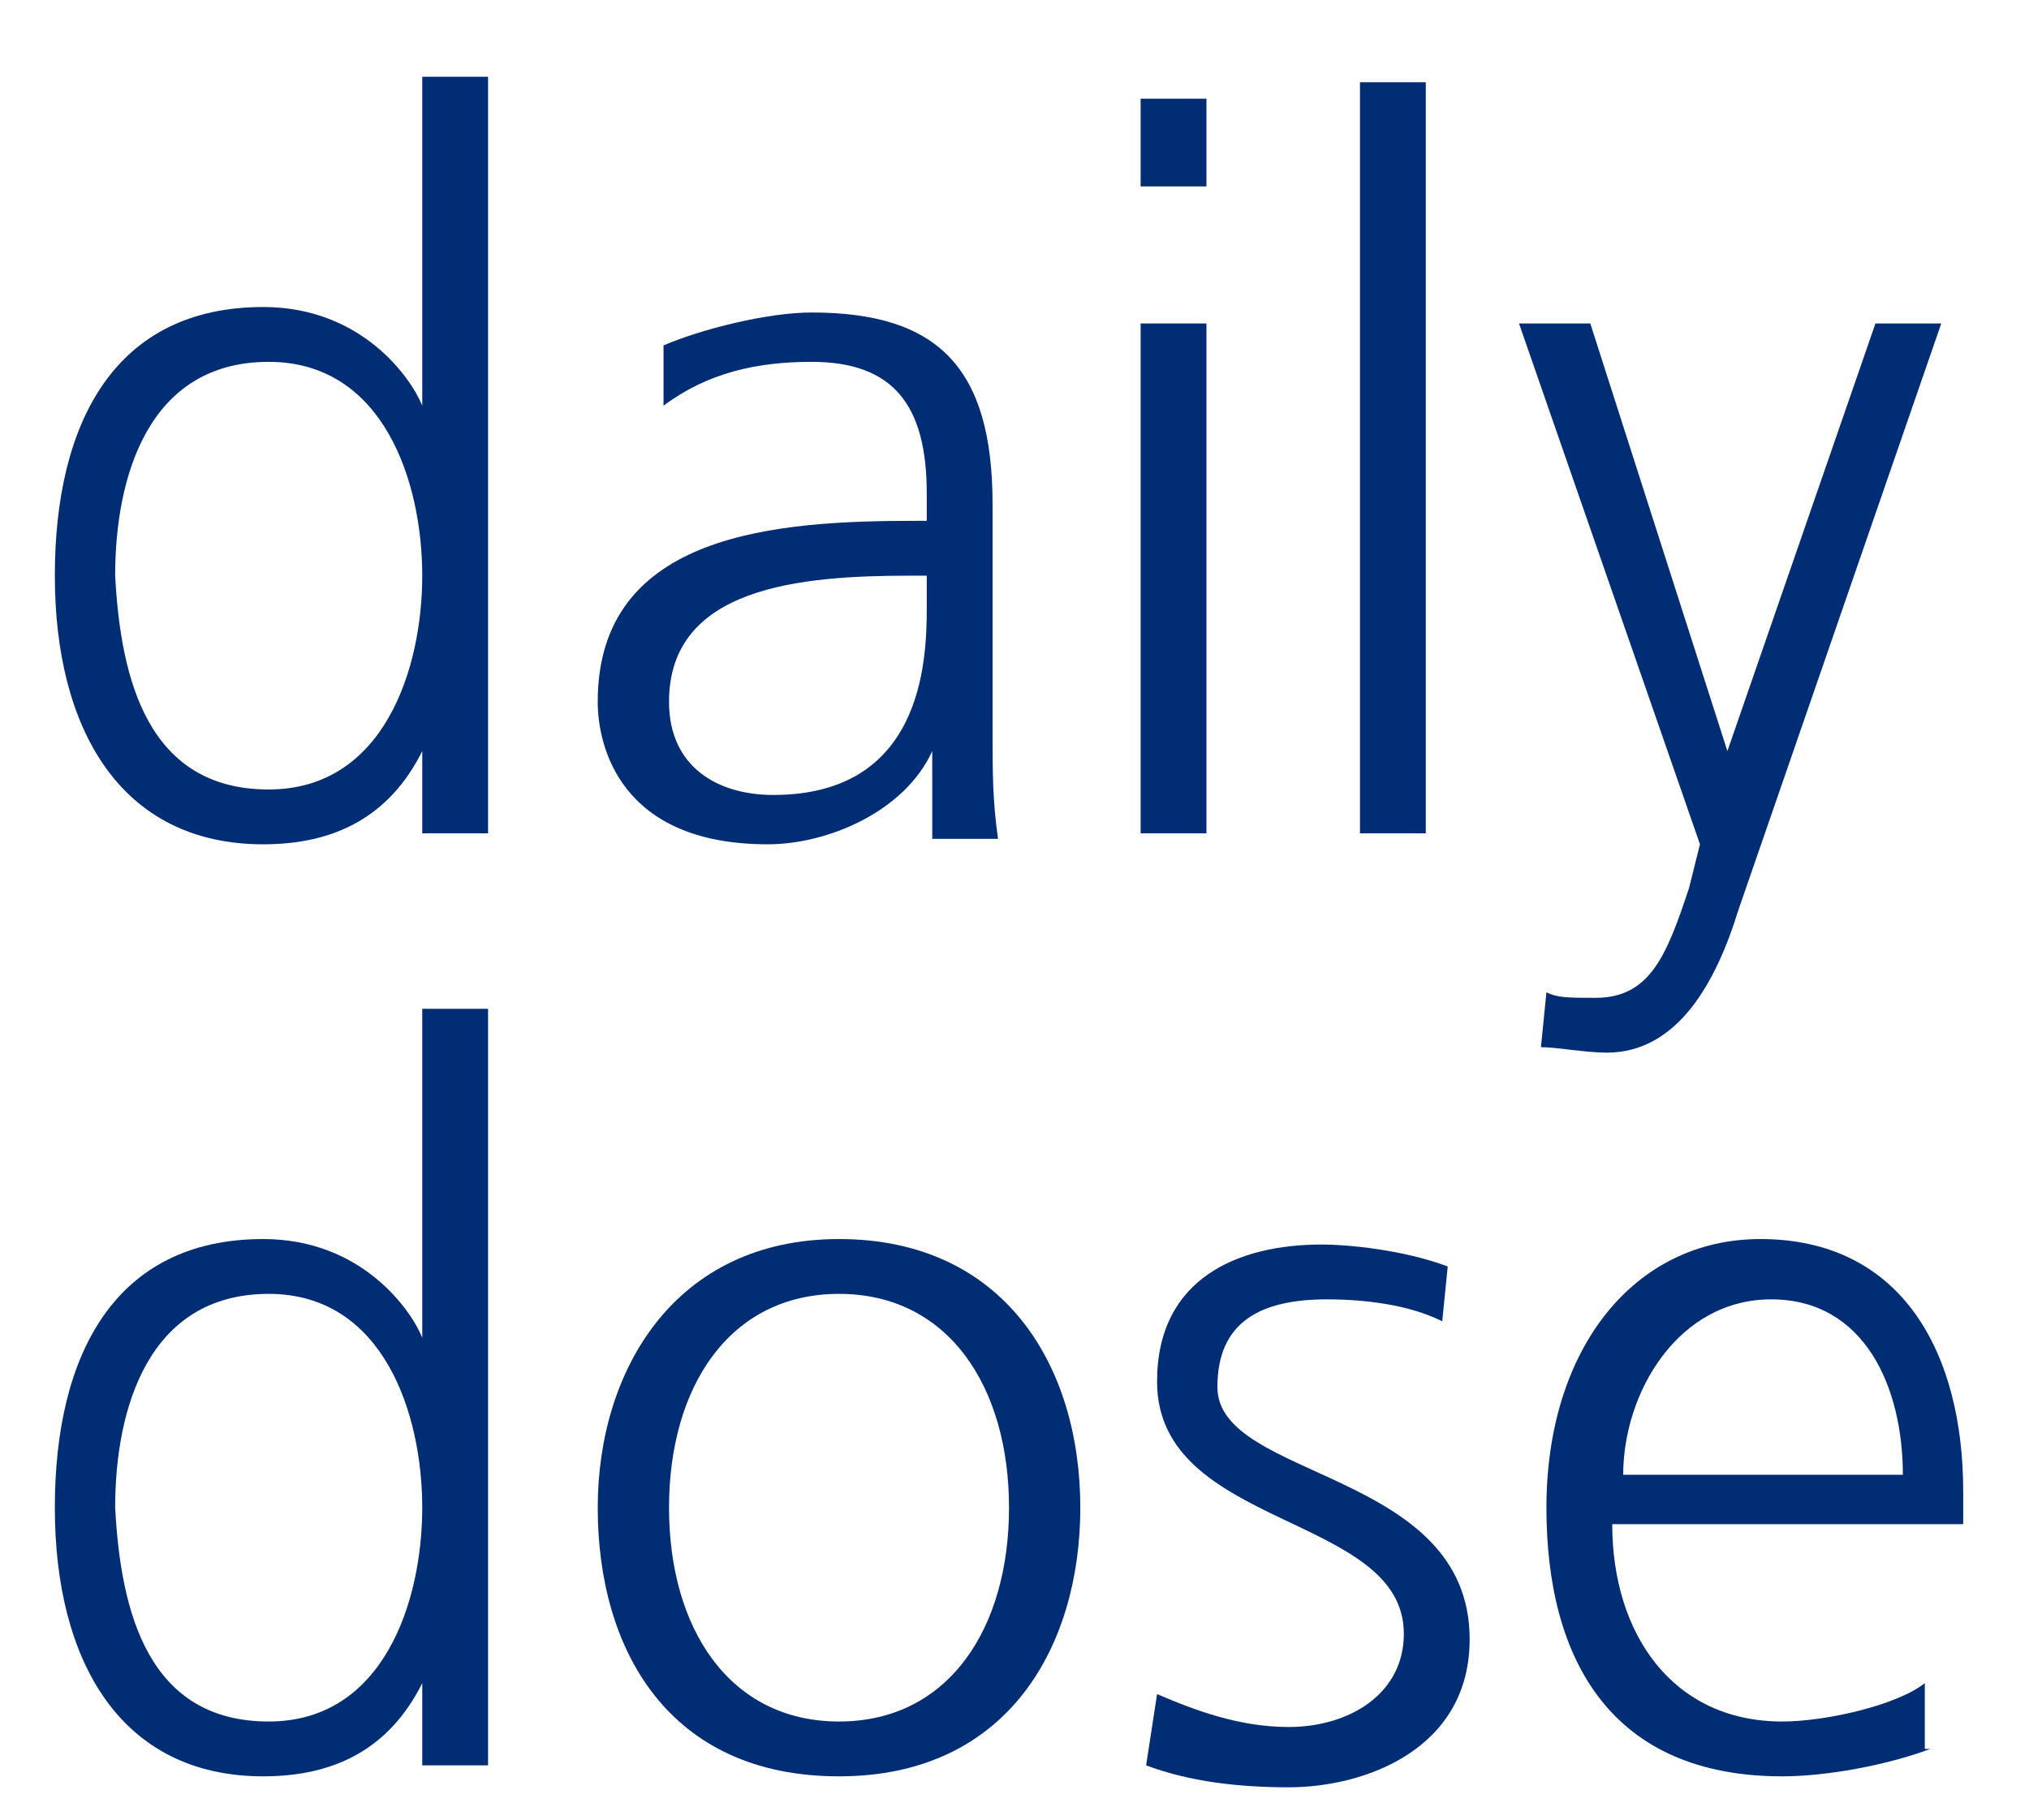 <?xml version="1.0" encoding="utf-8"?>
<!-- Generator: Adobe Illustrator 19.1.0, SVG Export Plug-In . SVG Version: 6.00 Build 0)  -->
<!DOCTYPE svg PUBLIC "-//W3C//DTD SVG 1.1//EN" "http://www.w3.org/Graphics/SVG/1.1/DTD/svg11.dtd">
<svg version="1.1" xmlns="http://www.w3.org/2000/svg" xmlns:xlink="http://www.w3.org/1999/xlink" x="0px" y="0px" width="37px"
	 height="33.2px" viewBox="0 0 37 33.2" style="enable-background:new 0 0 37 33.2;" xml:space="preserve">
<style type="text/css">
	.st0{clip-path:url(#SVGID_4_);}
	.st1{fill:url(#SVGID_5_);}
	.st2{fill:#231F20;}
	.st3{clip-path:url(#SVGID_7_);fill:#231F20;}
	.st4{clip-path:url(#SVGID_7_);fill:#6FA5D9;}
	.st5{clip-path:url(#SVGID_7_);fill:#007AC1;}
	.st6{fill:none;stroke:#58595B;stroke-width:0.141;}
	.st7{clip-path:url(#SVGID_9_);fill:#F27021;}
	.st8{clip-path:url(#SVGID_11_);}
	.st9{clip-path:url(#SVGID_15_);}
	.st10{clip-path:url(#SVGID_19_);}
	.st11{clip-path:url(#SVGID_23_);}
	.st12{clip-path:url(#SVGID_27_);}
	.st13{clip-path:url(#SVGID_31_);}
	.st14{clip-path:url(#SVGID_35_);}
	.st15{clip-path:url(#SVGID_37_);}
	.st16{clip-path:url(#SVGID_41_);}
	.st17{clip-path:url(#SVGID_43_);}
	.st18{clip-path:url(#SVGID_47_);}
	.st19{clip-path:url(#SVGID_49_);}
	.st20{clip-path:url(#SVGID_53_);}
	.st21{clip-path:url(#SVGID_55_);}
	.st22{clip-path:url(#SVGID_59_);}
	.st23{clip-path:url(#SVGID_63_);}
	.st24{clip-path:url(#SVGID_67_);}
	.st25{clip-path:url(#SVGID_71_);}
	.st26{clip-path:url(#SVGID_75_);}
	.st27{clip-path:url(#SVGID_79_);}
	.st28{clip-path:url(#SVGID_83_);}
	.st29{clip-path:url(#SVGID_87_);}
	.st30{clip-path:url(#SVGID_91_);}
	.st31{clip-path:url(#SVGID_95_);}
	.st32{clip-path:url(#SVGID_99_);}
	.st33{clip-path:url(#SVGID_103_);}
	.st34{clip-path:url(#SVGID_107_);}
	.st35{clip-path:url(#SVGID_111_);}
	.st36{clip-path:url(#SVGID_115_);}
	.st37{clip-path:url(#SVGID_119_);}
	.st38{clip-path:url(#SVGID_123_);}
	.st39{clip-path:url(#SVGID_127_);}
	.st40{clip-path:url(#SVGID_131_);}
	.st41{clip-path:url(#SVGID_135_);}
	.st42{clip-path:url(#SVGID_139_);}
	.st43{clip-path:url(#SVGID_143_);}
	.st44{clip-path:url(#SVGID_147_);}
	.st45{clip-path:url(#SVGID_151_);}
	.st46{clip-path:url(#SVGID_155_);}
	.st47{clip-path:url(#SVGID_159_);}
	.st48{clip-path:url(#SVGID_161_);}
	.st49{clip-path:url(#SVGID_165_);}
	.st50{clip-path:url(#SVGID_169_);}
	.st51{clip-path:url(#SVGID_173_);}
	.st52{clip-path:url(#SVGID_177_);}
	.st53{clip-path:url(#SVGID_181_);}
	.st54{clip-path:url(#SVGID_185_);}
	.st55{clip-path:url(#SVGID_189_);}
	.st56{clip-path:url(#SVGID_193_);}
	.st57{clip-path:url(#SVGID_197_);}
	.st58{clip-path:url(#SVGID_201_);}
	.st59{clip-path:url(#SVGID_203_);}
	.st60{clip-path:url(#SVGID_207_);}
	.st61{clip-path:url(#SVGID_211_);}
	.st62{clip-path:url(#SVGID_215_);}
	.st63{clip-path:url(#SVGID_219_);}
	.st64{clip-path:url(#SVGID_223_);}
	.st65{clip-path:url(#SVGID_227_);}
	.st66{clip-path:url(#SVGID_231_);}
	.st67{clip-path:url(#SVGID_235_);}
	.st68{clip-path:url(#SVGID_239_);}
	.st69{clip-path:url(#SVGID_243_);}
	.st70{clip-path:url(#SVGID_247_);}
	.st71{clip-path:url(#SVGID_251_);}
	.st72{clip-path:url(#SVGID_255_);}
	.st73{clip-path:url(#SVGID_259_);}
	.st74{clip-path:url(#SVGID_263_);}
	.st75{clip-path:url(#SVGID_267_);}
	.st76{clip-path:url(#SVGID_271_);}
	.st77{clip-path:url(#SVGID_275_);}
	.st78{clip-path:url(#SVGID_279_);}
	.st79{clip-path:url(#SVGID_283_);}
	.st80{clip-path:url(#SVGID_287_);}
	.st81{clip-path:url(#SVGID_291_);}
	.st82{clip-path:url(#SVGID_295_);}
	.st83{clip-path:url(#SVGID_299_);}
	.st84{clip-path:url(#SVGID_303_);}
	.st85{clip-path:url(#SVGID_307_);}
	.st86{clip-path:url(#SVGID_311_);}
	.st87{clip-path:url(#SVGID_315_);}
	.st88{clip-path:url(#SVGID_319_);}
	.st89{clip-path:url(#SVGID_323_);}
	.st90{clip-path:url(#SVGID_327_);}
	.st91{clip-path:url(#SVGID_331_);}
	.st92{clip-path:url(#SVGID_335_);}
	.st93{clip-path:url(#SVGID_339_);}
	.st94{clip-path:url(#SVGID_343_);}
	.st95{clip-path:url(#SVGID_347_);}
	.st96{clip-path:url(#SVGID_351_);}
	.st97{clip-path:url(#SVGID_355_);}
	.st98{clip-path:url(#SVGID_359_);}
	.st99{clip-path:url(#SVGID_363_);}
	.st100{clip-path:url(#SVGID_367_);}
	.st101{clip-path:url(#SVGID_371_);}
	.st102{clip-path:url(#SVGID_375_);}
	.st103{clip-path:url(#SVGID_379_);}
	.st104{clip-path:url(#SVGID_383_);}
	.st105{clip-path:url(#SVGID_387_);}
	.st106{clip-path:url(#SVGID_391_);}
	.st107{clip-path:url(#SVGID_395_);}
	.st108{clip-path:url(#SVGID_399_);}
	.st109{clip-path:url(#SVGID_403_);}
	.st110{clip-path:url(#SVGID_407_);}
	.st111{clip-path:url(#SVGID_411_);}
	.st112{clip-path:url(#SVGID_415_);}
	.st113{clip-path:url(#SVGID_419_);}
	.st114{clip-path:url(#SVGID_423_);}
	.st115{clip-path:url(#SVGID_427_);}
	.st116{clip-path:url(#SVGID_431_);}
	.st117{clip-path:url(#SVGID_435_);}
	.st118{clip-path:url(#SVGID_439_);}
	.st119{clip-path:url(#SVGID_443_);}
	.st120{clip-path:url(#SVGID_447_);}
	.st121{clip-path:url(#SVGID_451_);}
	.st122{clip-path:url(#SVGID_455_);}
	.st123{clip-path:url(#SVGID_459_);}
	.st124{clip-path:url(#SVGID_461_);}
	.st125{clip-path:url(#SVGID_465_);}
	.st126{clip-path:url(#SVGID_469_);}
	.st127{clip-path:url(#SVGID_471_);}
	.st128{clip-path:url(#SVGID_475_);}
	.st129{clip-path:url(#SVGID_479_);}
	.st130{clip-path:url(#SVGID_481_);}
	.st131{clip-path:url(#SVGID_485_);}
	.st132{clip-path:url(#SVGID_487_);}
	.st133{clip-path:url(#SVGID_491_);}
	.st134{clip-path:url(#SVGID_493_);}
	.st135{clip-path:url(#SVGID_497_);}
	.st136{clip-path:url(#SVGID_499_);}
	.st137{clip-path:url(#SVGID_503_);}
	.st138{clip-path:url(#SVGID_505_);}
	.st139{clip-path:url(#SVGID_509_);}
	.st140{clip-path:url(#SVGID_513_);}
	.st141{clip-path:url(#SVGID_515_);}
	.st142{clip-path:url(#SVGID_519_);}
	.st143{clip-path:url(#SVGID_521_);}
	.st144{clip-path:url(#SVGID_525_);}
	.st145{clip-path:url(#SVGID_527_);}
	.st146{clip-path:url(#SVGID_531_);}
	.st147{clip-path:url(#SVGID_533_);}
	.st148{clip-path:url(#SVGID_537_);}
	.st149{clip-path:url(#SVGID_539_);}
	.st150{clip-path:url(#SVGID_543_);}
	.st151{clip-path:url(#SVGID_547_);}
	.st152{clip-path:url(#SVGID_551_);}
	.st153{clip-path:url(#SVGID_555_);}
	.st154{clip-path:url(#SVGID_559_);}
	.st155{clip-path:url(#SVGID_563_);}
	.st156{clip-path:url(#SVGID_567_);}
	.st157{clip-path:url(#SVGID_571_);}
	.st158{clip-path:url(#SVGID_575_);}
	.st159{clip-path:url(#SVGID_579_);}
	.st160{clip-path:url(#SVGID_583_);}
	.st161{clip-path:url(#SVGID_587_);}
	.st162{clip-path:url(#SVGID_591_);}
	.st163{clip-path:url(#SVGID_595_);}
	.st164{clip-path:url(#SVGID_599_);}
	.st165{clip-path:url(#SVGID_603_);}
	.st166{clip-path:url(#SVGID_607_);}
	.st167{clip-path:url(#SVGID_611_);}
	.st168{clip-path:url(#SVGID_615_);}
	.st169{clip-path:url(#SVGID_619_);}
	.st170{clip-path:url(#SVGID_623_);}
	.st171{clip-path:url(#SVGID_627_);}
	.st172{clip-path:url(#SVGID_631_);}
	.st173{clip-path:url(#SVGID_635_);}
	.st174{clip-path:url(#SVGID_639_);}
	.st175{clip-path:url(#SVGID_643_);}
	.st176{clip-path:url(#SVGID_647_);}
	.st177{clip-path:url(#SVGID_651_);}
	.st178{clip-path:url(#SVGID_655_);}
	.st179{clip-path:url(#SVGID_659_);}
	.st180{clip-path:url(#SVGID_663_);}
	.st181{clip-path:url(#SVGID_667_);}
	.st182{clip-path:url(#SVGID_671_);}
	.st183{clip-path:url(#SVGID_673_);}
	.st184{clip-path:url(#SVGID_677_);}
	.st185{clip-path:url(#SVGID_681_);}
	.st186{clip-path:url(#SVGID_683_);}
	.st187{clip-path:url(#SVGID_687_);}
	.st188{clip-path:url(#SVGID_691_);}
	.st189{clip-path:url(#SVGID_695_);}
	.st190{clip-path:url(#SVGID_699_);}
	.st191{clip-path:url(#SVGID_703_);}
	.st192{clip-path:url(#SVGID_707_);}
	.st193{clip-path:url(#SVGID_711_);}
	.st194{clip-path:url(#SVGID_715_);}
	.st195{clip-path:url(#SVGID_719_);}
	.st196{clip-path:url(#SVGID_723_);}
	.st197{clip-path:url(#SVGID_727_);}
	.st198{clip-path:url(#SVGID_731_);}
	.st199{clip-path:url(#SVGID_735_);}
	.st200{clip-path:url(#SVGID_739_);}
	.st201{clip-path:url(#SVGID_743_);}
	.st202{clip-path:url(#SVGID_747_);}
	.st203{clip-path:url(#SVGID_751_);}
	.st204{clip-path:url(#SVGID_755_);}
	.st205{clip-path:url(#SVGID_759_);}
	.st206{clip-path:url(#SVGID_763_);}
	.st207{clip-path:url(#SVGID_767_);}
	.st208{clip-path:url(#SVGID_771_);}
	.st209{clip-path:url(#SVGID_775_);}
	.st210{clip-path:url(#SVGID_779_);}
	.st211{clip-path:url(#SVGID_783_);}
	.st212{clip-path:url(#SVGID_787_);}
	.st213{clip-path:url(#SVGID_791_);}
	.st214{clip-path:url(#SVGID_795_);}
	.st215{clip-path:url(#SVGID_799_);}
	.st216{clip-path:url(#SVGID_803_);}
	.st217{clip-path:url(#SVGID_807_);}
	.st218{clip-path:url(#SVGID_811_);}
	.st219{clip-path:url(#SVGID_815_);}
	.st220{clip-path:url(#SVGID_819_);}
	.st221{clip-path:url(#SVGID_823_);}
	.st222{clip-path:url(#SVGID_827_);}
	.st223{clip-path:url(#SVGID_831_);}
	.st224{clip-path:url(#SVGID_835_);}
	.st225{clip-path:url(#SVGID_839_);}
	.st226{clip-path:url(#SVGID_843_);}
	.st227{clip-path:url(#SVGID_847_);}
	.st228{clip-path:url(#SVGID_851_);}
	.st229{clip-path:url(#SVGID_855_);}
	.st230{clip-path:url(#SVGID_859_);}
	.st231{clip-path:url(#SVGID_863_);}
	.st232{clip-path:url(#SVGID_867_);}
	.st233{clip-path:url(#SVGID_871_);}
	.st234{clip-path:url(#SVGID_875_);}
	.st235{clip-path:url(#SVGID_879_);}
	.st236{clip-path:url(#SVGID_883_);}
	.st237{clip-path:url(#SVGID_887_);}
	.st238{clip-path:url(#SVGID_891_);}
	.st239{clip-path:url(#SVGID_895_);}
	.st240{clip-path:url(#SVGID_899_);}
	.st241{clip-path:url(#SVGID_903_);}
	.st242{clip-path:url(#SVGID_905_);}
	.st243{clip-path:url(#SVGID_909_);}
	.st244{clip-path:url(#SVGID_913_);}
	.st245{clip-path:url(#SVGID_917_);}
	.st246{clip-path:url(#SVGID_921_);}
	.st247{clip-path:url(#SVGID_925_);}
	.st248{clip-path:url(#SVGID_929_);}
	.st249{clip-path:url(#SVGID_933_);}
	.st250{clip-path:url(#SVGID_937_);}
	.st251{clip-path:url(#SVGID_941_);}
	.st252{clip-path:url(#SVGID_945_);}
	.st253{clip-path:url(#SVGID_949_);}
	.st254{clip-path:url(#SVGID_953_);}
	.st255{clip-path:url(#SVGID_957_);}
	.st256{clip-path:url(#SVGID_959_);}
	.st257{clip-path:url(#SVGID_963_);}
	.st258{clip-path:url(#SVGID_965_);}
	.st259{clip-path:url(#SVGID_969_);}
	.st260{clip-path:url(#SVGID_973_);}
	.st261{clip-path:url(#SVGID_975_);}
	.st262{clip-path:url(#SVGID_979_);}
	.st263{clip-path:url(#SVGID_981_);}
	.st264{clip-path:url(#SVGID_985_);}
	.st265{clip-path:url(#SVGID_987_);}
	.st266{clip-path:url(#SVGID_991_);}
	.st267{clip-path:url(#SVGID_995_);}
	.st268{clip-path:url(#SVGID_999_);}
	.st269{clip-path:url(#SVGID_1003_);}
	.st270{clip-path:url(#SVGID_1007_);}
	.st271{clip-path:url(#SVGID_1011_);fill:#FFFFFF;}
	.st272{clip-path:url(#SVGID_1013_);}
	.st273{opacity:0.44;clip-path:url(#SVGID_1013_);fill:url(#SVGID_1014_);}
	.st274{opacity:0.74;clip-path:url(#SVGID_1013_);fill:url(#SVGID_1015_);}
	.st275{fill:none;}
	.st276{fill:#002D73;}
	.st277{fill:url(#SVGID_1016_);}
	.st278{opacity:0.66;clip-path:url(#SVGID_1018_);}
	.st279{opacity:0.66;}
	.st280{clip-path:url(#SVGID_1020_);fill:#FFFFFF;}
	.st281{clip-path:url(#SVGID_1018_);}
	.st282{clip-path:url(#SVGID_1022_);fill:url(#SVGID_1023_);}
	.st283{clip-path:url(#SVGID_1022_);fill:url(#SVGID_1024_);}
	.st284{clip-path:url(#SVGID_1026_);}
	.st285{clip-path:url(#SVGID_1030_);}
	.st286{clip-path:url(#SVGID_1032_);}
	.st287{opacity:0.65;fill:url(#SVGID_1033_);}
	.st288{opacity:0.89;fill:url(#SVGID_1034_);}
	.st289{fill:url(#SVGID_1035_);}
	.st290{opacity:0.66;clip-path:url(#SVGID_1037_);}
	.st291{clip-path:url(#SVGID_1039_);fill:#FFFFFF;}
	.st292{clip-path:url(#SVGID_1037_);}
	.st293{clip-path:url(#SVGID_1041_);fill:#FFFFFF;}
	.st294{clip-path:url(#SVGID_1041_);fill:url(#SVGID_1042_);}
	.st295{clip-path:url(#SVGID_1041_);fill:url(#SVGID_1043_);}
	.st296{fill:url(#SVGID_1044_);}
	.st297{opacity:0.66;clip-path:url(#SVGID_1046_);}
	.st298{clip-path:url(#SVGID_1048_);fill:#FFFFFF;}
	.st299{clip-path:url(#SVGID_1046_);}
	.st300{clip-path:url(#SVGID_1050_);fill:#FFFFFF;}
	.st301{clip-path:url(#SVGID_1050_);fill:url(#SVGID_1051_);}
	.st302{clip-path:url(#SVGID_1050_);fill:url(#SVGID_1052_);}
	.st303{opacity:0.44;clip-path:url(#SVGID_1050_);fill:url(#SVGID_1053_);}
	.st304{opacity:0.74;clip-path:url(#SVGID_1050_);fill:url(#SVGID_1054_);}
	.st305{opacity:0.89;clip-path:url(#SVGID_1046_);fill:url(#SVGID_1055_);}
	.st306{fill:url(#SVGID_1056_);}
	.st307{opacity:0.66;clip-path:url(#SVGID_1058_);}
	.st308{clip-path:url(#SVGID_1060_);fill:#FFFFFF;}
	.st309{clip-path:url(#SVGID_1058_);}
	.st310{clip-path:url(#SVGID_1062_);fill:url(#SVGID_1063_);}
	.st311{clip-path:url(#SVGID_1062_);fill:url(#SVGID_1064_);}
	.st312{clip-path:url(#SVGID_1066_);}
	.st313{opacity:0.5;fill:url(#SVGID_1069_);}
	.st314{fill:url(#SVGID_1070_);}
	.st315{clip-path:url(#SVGID_1071_);fill:none;stroke:#002D73;stroke-width:3.126;stroke-linecap:round;stroke-miterlimit:10;}
	.st316{fill:url(#SVGID_1074_);stroke:#FFFFFF;stroke-width:1.848;stroke-miterlimit:10;}
	.st317{fill:#FFFFFF;}
	.st318{fill:#FFE8BA;}
	.st319{fill:none;stroke:#002D73;stroke-miterlimit:10;}
	.st320{fill:url(#SVGID_1075_);}
	.st321{fill:none;stroke:#002D73;stroke-width:0.859;stroke-miterlimit:10;}
	.st322{clip-path:url(#SVGID_1077_);fill:#231F20;}
	.st323{clip-path:url(#SVGID_1077_);fill:#6FA5D9;}
	.st324{clip-path:url(#SVGID_1077_);fill:#007AC1;}
	.st325{clip-path:url(#SVGID_1079_);fill:#F27021;}
	.st326{clip-path:url(#SVGID_1081_);}
	.st327{clip-path:url(#SVGID_1085_);}
	.st328{clip-path:url(#SVGID_1089_);}
	.st329{clip-path:url(#SVGID_1093_);}
	.st330{clip-path:url(#SVGID_1097_);}
	.st331{clip-path:url(#SVGID_1101_);}
	.st332{clip-path:url(#SVGID_1105_);}
	.st333{clip-path:url(#SVGID_1107_);}
	.st334{clip-path:url(#SVGID_1111_);}
	.st335{clip-path:url(#SVGID_1113_);}
	.st336{clip-path:url(#SVGID_1117_);}
	.st337{clip-path:url(#SVGID_1119_);}
	.st338{clip-path:url(#SVGID_1123_);}
	.st339{clip-path:url(#SVGID_1125_);}
	.st340{clip-path:url(#SVGID_1129_);}
	.st341{clip-path:url(#SVGID_1133_);}
	.st342{clip-path:url(#SVGID_1137_);}
	.st343{clip-path:url(#SVGID_1141_);}
	.st344{clip-path:url(#SVGID_1145_);}
	.st345{clip-path:url(#SVGID_1149_);}
	.st346{clip-path:url(#SVGID_1153_);}
	.st347{clip-path:url(#SVGID_1157_);}
	.st348{clip-path:url(#SVGID_1161_);}
	.st349{clip-path:url(#SVGID_1165_);}
	.st350{clip-path:url(#SVGID_1169_);}
	.st351{clip-path:url(#SVGID_1173_);}
	.st352{clip-path:url(#SVGID_1177_);}
	.st353{clip-path:url(#SVGID_1181_);}
	.st354{clip-path:url(#SVGID_1185_);}
	.st355{clip-path:url(#SVGID_1189_);}
	.st356{clip-path:url(#SVGID_1193_);}
	.st357{clip-path:url(#SVGID_1197_);}
	.st358{clip-path:url(#SVGID_1201_);}
	.st359{clip-path:url(#SVGID_1205_);}
	.st360{clip-path:url(#SVGID_1209_);}
	.st361{clip-path:url(#SVGID_1213_);}
	.st362{clip-path:url(#SVGID_1217_);}
	.st363{clip-path:url(#SVGID_1221_);}
	.st364{clip-path:url(#SVGID_1225_);}
	.st365{clip-path:url(#SVGID_1229_);}
	.st366{clip-path:url(#SVGID_1231_);}
	.st367{clip-path:url(#SVGID_1235_);}
	.st368{clip-path:url(#SVGID_1239_);}
	.st369{clip-path:url(#SVGID_1243_);}
	.st370{clip-path:url(#SVGID_1247_);}
	.st371{clip-path:url(#SVGID_1251_);}
	.st372{clip-path:url(#SVGID_1255_);}
	.st373{clip-path:url(#SVGID_1259_);}
	.st374{clip-path:url(#SVGID_1263_);}
	.st375{clip-path:url(#SVGID_1267_);}
	.st376{clip-path:url(#SVGID_1271_);}
	.st377{clip-path:url(#SVGID_1273_);}
	.st378{clip-path:url(#SVGID_1277_);}
	.st379{clip-path:url(#SVGID_1281_);}
	.st380{clip-path:url(#SVGID_1285_);}
	.st381{clip-path:url(#SVGID_1289_);}
	.st382{clip-path:url(#SVGID_1293_);}
	.st383{clip-path:url(#SVGID_1297_);}
	.st384{clip-path:url(#SVGID_1301_);}
	.st385{clip-path:url(#SVGID_1305_);}
	.st386{clip-path:url(#SVGID_1309_);}
	.st387{clip-path:url(#SVGID_1313_);}
	.st388{clip-path:url(#SVGID_1317_);}
	.st389{clip-path:url(#SVGID_1321_);}
	.st390{clip-path:url(#SVGID_1325_);}
	.st391{clip-path:url(#SVGID_1329_);}
	.st392{clip-path:url(#SVGID_1333_);}
	.st393{clip-path:url(#SVGID_1337_);}
	.st394{clip-path:url(#SVGID_1341_);}
	.st395{clip-path:url(#SVGID_1345_);}
	.st396{clip-path:url(#SVGID_1349_);}
	.st397{clip-path:url(#SVGID_1353_);}
	.st398{clip-path:url(#SVGID_1357_);}
	.st399{clip-path:url(#SVGID_1361_);}
	.st400{clip-path:url(#SVGID_1365_);}
	.st401{clip-path:url(#SVGID_1369_);}
	.st402{clip-path:url(#SVGID_1373_);}
	.st403{clip-path:url(#SVGID_1377_);}
	.st404{clip-path:url(#SVGID_1381_);}
	.st405{clip-path:url(#SVGID_1385_);}
	.st406{clip-path:url(#SVGID_1389_);}
	.st407{clip-path:url(#SVGID_1393_);}
	.st408{clip-path:url(#SVGID_1397_);}
	.st409{clip-path:url(#SVGID_1401_);}
	.st410{clip-path:url(#SVGID_1405_);}
	.st411{clip-path:url(#SVGID_1409_);}
	.st412{clip-path:url(#SVGID_1413_);}
	.st413{clip-path:url(#SVGID_1417_);}
	.st414{clip-path:url(#SVGID_1421_);}
	.st415{clip-path:url(#SVGID_1425_);}
	.st416{clip-path:url(#SVGID_1429_);}
	.st417{clip-path:url(#SVGID_1433_);}
	.st418{clip-path:url(#SVGID_1437_);}
	.st419{clip-path:url(#SVGID_1441_);}
	.st420{clip-path:url(#SVGID_1445_);}
	.st421{clip-path:url(#SVGID_1449_);}
	.st422{clip-path:url(#SVGID_1453_);}
	.st423{clip-path:url(#SVGID_1457_);}
	.st424{clip-path:url(#SVGID_1461_);}
	.st425{clip-path:url(#SVGID_1465_);}
	.st426{clip-path:url(#SVGID_1469_);}
	.st427{clip-path:url(#SVGID_1473_);}
	.st428{clip-path:url(#SVGID_1477_);}
	.st429{clip-path:url(#SVGID_1481_);}
	.st430{clip-path:url(#SVGID_1485_);}
	.st431{clip-path:url(#SVGID_1489_);}
	.st432{clip-path:url(#SVGID_1493_);}
	.st433{clip-path:url(#SVGID_1497_);}
	.st434{clip-path:url(#SVGID_1501_);}
	.st435{clip-path:url(#SVGID_1505_);}
	.st436{clip-path:url(#SVGID_1509_);}
	.st437{clip-path:url(#SVGID_1513_);}
	.st438{clip-path:url(#SVGID_1517_);}
	.st439{clip-path:url(#SVGID_1521_);}
	.st440{clip-path:url(#SVGID_1525_);}
	.st441{clip-path:url(#SVGID_1529_);}
	.st442{clip-path:url(#SVGID_1531_);}
	.st443{clip-path:url(#SVGID_1535_);}
	.st444{clip-path:url(#SVGID_1539_);}
	.st445{clip-path:url(#SVGID_1541_);}
	.st446{clip-path:url(#SVGID_1545_);}
	.st447{clip-path:url(#SVGID_1549_);}
	.st448{clip-path:url(#SVGID_1551_);}
	.st449{clip-path:url(#SVGID_1555_);}
	.st450{clip-path:url(#SVGID_1557_);}
	.st451{clip-path:url(#SVGID_1561_);}
	.st452{clip-path:url(#SVGID_1563_);}
	.st453{clip-path:url(#SVGID_1567_);}
	.st454{clip-path:url(#SVGID_1569_);}
	.st455{clip-path:url(#SVGID_1573_);}
	.st456{clip-path:url(#SVGID_1575_);}
	.st457{clip-path:url(#SVGID_1579_);}
	.st458{clip-path:url(#SVGID_1583_);}
	.st459{clip-path:url(#SVGID_1585_);}
	.st460{clip-path:url(#SVGID_1589_);}
	.st461{clip-path:url(#SVGID_1591_);}
	.st462{clip-path:url(#SVGID_1595_);}
	.st463{clip-path:url(#SVGID_1597_);}
	.st464{clip-path:url(#SVGID_1601_);}
	.st465{clip-path:url(#SVGID_1603_);}
	.st466{clip-path:url(#SVGID_1607_);}
	.st467{clip-path:url(#SVGID_1609_);}
	.st468{clip-path:url(#SVGID_1613_);}
	.st469{clip-path:url(#SVGID_1617_);}
	.st470{clip-path:url(#SVGID_1621_);}
	.st471{clip-path:url(#SVGID_1625_);}
	.st472{clip-path:url(#SVGID_1629_);}
	.st473{clip-path:url(#SVGID_1633_);}
	.st474{clip-path:url(#SVGID_1637_);}
	.st475{clip-path:url(#SVGID_1641_);}
	.st476{clip-path:url(#SVGID_1645_);}
	.st477{clip-path:url(#SVGID_1649_);}
	.st478{clip-path:url(#SVGID_1653_);}
	.st479{clip-path:url(#SVGID_1657_);}
	.st480{clip-path:url(#SVGID_1661_);}
	.st481{clip-path:url(#SVGID_1665_);}
	.st482{clip-path:url(#SVGID_1669_);}
	.st483{clip-path:url(#SVGID_1673_);}
	.st484{clip-path:url(#SVGID_1677_);}
	.st485{clip-path:url(#SVGID_1681_);}
	.st486{clip-path:url(#SVGID_1685_);}
	.st487{clip-path:url(#SVGID_1689_);}
	.st488{clip-path:url(#SVGID_1693_);}
	.st489{clip-path:url(#SVGID_1697_);}
	.st490{clip-path:url(#SVGID_1701_);}
	.st491{clip-path:url(#SVGID_1705_);}
	.st492{clip-path:url(#SVGID_1709_);}
	.st493{clip-path:url(#SVGID_1713_);}
	.st494{clip-path:url(#SVGID_1717_);}
	.st495{clip-path:url(#SVGID_1721_);}
	.st496{clip-path:url(#SVGID_1725_);}
	.st497{clip-path:url(#SVGID_1729_);}
	.st498{clip-path:url(#SVGID_1733_);}
	.st499{clip-path:url(#SVGID_1737_);}
	.st500{clip-path:url(#SVGID_1741_);}
	.st501{clip-path:url(#SVGID_1743_);}
	.st502{clip-path:url(#SVGID_1747_);}
	.st503{clip-path:url(#SVGID_1751_);}
	.st504{clip-path:url(#SVGID_1753_);}
	.st505{clip-path:url(#SVGID_1757_);}
	.st506{clip-path:url(#SVGID_1761_);}
	.st507{clip-path:url(#SVGID_1765_);}
	.st508{clip-path:url(#SVGID_1769_);}
	.st509{clip-path:url(#SVGID_1773_);}
	.st510{clip-path:url(#SVGID_1777_);}
	.st511{clip-path:url(#SVGID_1781_);}
	.st512{clip-path:url(#SVGID_1785_);}
	.st513{clip-path:url(#SVGID_1789_);}
	.st514{clip-path:url(#SVGID_1793_);}
	.st515{clip-path:url(#SVGID_1797_);}
	.st516{clip-path:url(#SVGID_1801_);}
	.st517{clip-path:url(#SVGID_1805_);}
	.st518{clip-path:url(#SVGID_1809_);}
	.st519{clip-path:url(#SVGID_1813_);}
	.st520{clip-path:url(#SVGID_1817_);}
	.st521{clip-path:url(#SVGID_1821_);}
	.st522{clip-path:url(#SVGID_1825_);}
	.st523{clip-path:url(#SVGID_1829_);}
	.st524{clip-path:url(#SVGID_1833_);}
	.st525{clip-path:url(#SVGID_1837_);}
	.st526{clip-path:url(#SVGID_1841_);}
	.st527{clip-path:url(#SVGID_1845_);}
	.st528{clip-path:url(#SVGID_1849_);}
	.st529{clip-path:url(#SVGID_1853_);}
	.st530{clip-path:url(#SVGID_1857_);}
	.st531{clip-path:url(#SVGID_1861_);}
	.st532{clip-path:url(#SVGID_1865_);}
	.st533{clip-path:url(#SVGID_1869_);}
	.st534{clip-path:url(#SVGID_1873_);}
	.st535{clip-path:url(#SVGID_1877_);}
	.st536{clip-path:url(#SVGID_1881_);}
	.st537{clip-path:url(#SVGID_1885_);}
	.st538{clip-path:url(#SVGID_1889_);}
	.st539{clip-path:url(#SVGID_1893_);}
	.st540{clip-path:url(#SVGID_1897_);}
	.st541{clip-path:url(#SVGID_1901_);}
	.st542{clip-path:url(#SVGID_1905_);}
	.st543{clip-path:url(#SVGID_1909_);}
	.st544{clip-path:url(#SVGID_1913_);}
	.st545{clip-path:url(#SVGID_1917_);}
	.st546{clip-path:url(#SVGID_1921_);}
	.st547{clip-path:url(#SVGID_1925_);}
	.st548{clip-path:url(#SVGID_1929_);}
	.st549{clip-path:url(#SVGID_1933_);}
	.st550{clip-path:url(#SVGID_1937_);}
	.st551{clip-path:url(#SVGID_1941_);}
	.st552{clip-path:url(#SVGID_1945_);}
	.st553{clip-path:url(#SVGID_1949_);}
	.st554{clip-path:url(#SVGID_1953_);}
	.st555{clip-path:url(#SVGID_1957_);}
	.st556{clip-path:url(#SVGID_1961_);}
	.st557{clip-path:url(#SVGID_1965_);}
	.st558{clip-path:url(#SVGID_1969_);}
	.st559{clip-path:url(#SVGID_1973_);}
	.st560{clip-path:url(#SVGID_1975_);}
	.st561{clip-path:url(#SVGID_1979_);}
	.st562{clip-path:url(#SVGID_1983_);}
	.st563{clip-path:url(#SVGID_1987_);}
	.st564{clip-path:url(#SVGID_1991_);}
	.st565{clip-path:url(#SVGID_1995_);}
	.st566{clip-path:url(#SVGID_1999_);}
	.st567{clip-path:url(#SVGID_2003_);}
	.st568{clip-path:url(#SVGID_2007_);}
	.st569{clip-path:url(#SVGID_2011_);}
	.st570{clip-path:url(#SVGID_2015_);}
	.st571{clip-path:url(#SVGID_2019_);}
	.st572{clip-path:url(#SVGID_2023_);}
	.st573{clip-path:url(#SVGID_2027_);}
	.st574{clip-path:url(#SVGID_2029_);}
	.st575{clip-path:url(#SVGID_2033_);}
	.st576{clip-path:url(#SVGID_2035_);}
	.st577{clip-path:url(#SVGID_2039_);}
	.st578{clip-path:url(#SVGID_2043_);}
	.st579{clip-path:url(#SVGID_2045_);}
	.st580{clip-path:url(#SVGID_2049_);}
	.st581{clip-path:url(#SVGID_2051_);}
	.st582{clip-path:url(#SVGID_2055_);}
	.st583{clip-path:url(#SVGID_2057_);}
	.st584{clip-path:url(#SVGID_2061_);}
	.st585{clip-path:url(#SVGID_2065_);}
	.st586{clip-path:url(#SVGID_2069_);}
	.st587{clip-path:url(#SVGID_2073_);}
	.st588{clip-path:url(#SVGID_2077_);}
	.st589{clip-path:url(#SVGID_2081_);fill:#FFFFFF;}
	.st590{opacity:0.74;fill:url(#SVGID_2082_);}
	.st591{opacity:0.44;fill:url(#SVGID_2083_);}
	.st592{opacity:0.89;fill:url(#SVGID_2084_);}
	.st593{opacity:0.65;fill:url(#SVGID_2085_);}
	.st594{fill:url(#SVGID_2086_);}
	.st595{opacity:0.5;fill:url(#SVGID_2087_);}
	.st596{fill:url(#SVGID_2088_);}
	.st597{clip-path:url(#SVGID_2089_);fill:none;stroke:#002D73;stroke-width:3.126;stroke-linecap:round;stroke-miterlimit:10;}
	.st598{fill:url(#SVGID_2092_);stroke:#FFFFFF;stroke-width:1.848;stroke-miterlimit:10;}
	.st599{fill:url(#SVGID_2093_);}
	.st600{clip-path:url(#SVGID_2095_);fill:#FFFFFF;}
	.st601{clip-path:url(#SVGID_2097_);fill:url(#SVGID_2098_);}
	.st602{clip-path:url(#SVGID_2097_);fill:url(#SVGID_2099_);}
	.st603{fill:none;stroke:#002D73;stroke-linecap:round;stroke-miterlimit:10;}
	.st604{display:none;fill:none;}
</style>
<g id="Layer_1">
	<g>
		<path class="st276" d="M8.9,15.2H7.7v-1.5h0c-0.6,1.2-1.6,1.7-2.9,1.7c-2.6,0-3.8-2.1-3.8-4.9c0-2.8,1.1-4.9,3.8-4.9
			c1.8,0,2.7,1.3,2.9,1.8h0v-6h1.2V15.2z M4.9,14.4c2.1,0,2.8-2.2,2.8-3.9S7,6.6,4.9,6.6c-2.2,0-2.8,2.1-2.8,3.9
			C2.2,12.4,2.7,14.4,4.9,14.4z"/>
		<path class="st276" d="M17,13.7L17,13.7c-0.5,1.1-1.9,1.7-3,1.7c-2.7,0-3.1-1.8-3.1-2.6c0-3.1,3.3-3.3,5.8-3.3h0.2V9
			c0-1.6-0.6-2.4-2.1-2.4c-1,0-1.9,0.2-2.7,0.8V6.3c0.7-0.3,1.9-0.6,2.7-0.6c2.3,0,3.3,1,3.3,3.5v4.1c0,0.8,0,1.3,0.1,2H17V13.7z
			 M16.9,10.5h-0.3c-2,0-4.4,0.2-4.4,2.3c0,1.2,0.9,1.7,1.9,1.7c2.7,0,2.8-2.4,2.8-3.4V10.5z"/>
		<path class="st276" d="M22,3.4h-1.2V1.8H22V3.4z M20.8,5.9H22v9.3h-1.2V5.9z"/>
		<path class="st276" d="M24.9,1.5H26v13.7h-1.2V1.5z"/>
		<path class="st276" d="M31.5,13.7L31.5,13.7l2.7-7.8h1.2l-3.7,10.7c-0.4,1.3-1.1,2.6-2.4,2.6c-0.4,0-0.9-0.1-1.2-0.1l0.1-1
			c0.2,0.1,0.4,0.1,0.9,0.1c1,0,1.3-0.8,1.7-2l0.2-0.8l-3.3-9.5h1.3L31.5,13.7z"/>
		<path class="st276" d="M8.9,32.2H7.7v-1.5h0c-0.6,1.2-1.6,1.7-2.9,1.7c-2.6,0-3.8-2.1-3.8-4.9c0-2.8,1.1-4.9,3.8-4.9
			c1.8,0,2.7,1.3,2.9,1.8h0v-6h1.2V32.2z M4.9,31.4c2.1,0,2.8-2.2,2.8-3.9S7,23.6,4.9,23.6c-2.2,0-2.8,2.1-2.8,3.9
			C2.2,29.4,2.7,31.4,4.9,31.4z"/>
		<path class="st276" d="M15.3,22.6c3,0,4.4,2.3,4.4,4.9c0,2.5-1.3,4.9-4.4,4.9s-4.4-2.3-4.4-4.9C10.9,25,12.3,22.6,15.3,22.6z
			 M15.3,31.4c2,0,3.1-1.7,3.1-3.9c0-2.2-1.1-3.9-3.1-3.9s-3.1,1.7-3.1,3.9C12.2,29.7,13.3,31.4,15.3,31.4z"/>
		<path class="st276" d="M21.1,30.9c0.7,0.3,1.5,0.6,2.4,0.6c1.1,0,2.1-0.6,2.1-1.7c0-2.2-4.5-1.9-4.5-4.6c0-1.9,1.5-2.5,3-2.5
			c0.5,0,1.5,0.1,2.3,0.4l-0.1,1c-0.6-0.3-1.4-0.4-2.1-0.4c-1.2,0-2,0.4-2,1.6c0,1.7,4.6,1.5,4.6,4.6c0,2-1.9,2.7-3.3,2.7
			c-0.9,0-1.8-0.1-2.6-0.4L21.1,30.9z"/>
		<path class="st276" d="M35.2,31.9c-0.8,0.3-1.9,0.5-2.7,0.5c-3.1,0-4.3-2.1-4.3-4.9c0-2.9,1.6-4.9,3.9-4.9c2.6,0,3.7,2.1,3.7,4.6
			v0.6h-6.4c0,2,1.1,3.6,3.1,3.6c0.8,0,2.1-0.3,2.6-0.7V31.9z M34.7,26.9c0-1.6-0.7-3.2-2.4-3.2c-1.7,0-2.7,1.7-2.7,3.2H34.7z"/>
	</g>
</g>
<g id="Layer_2">
</g>
</svg>
